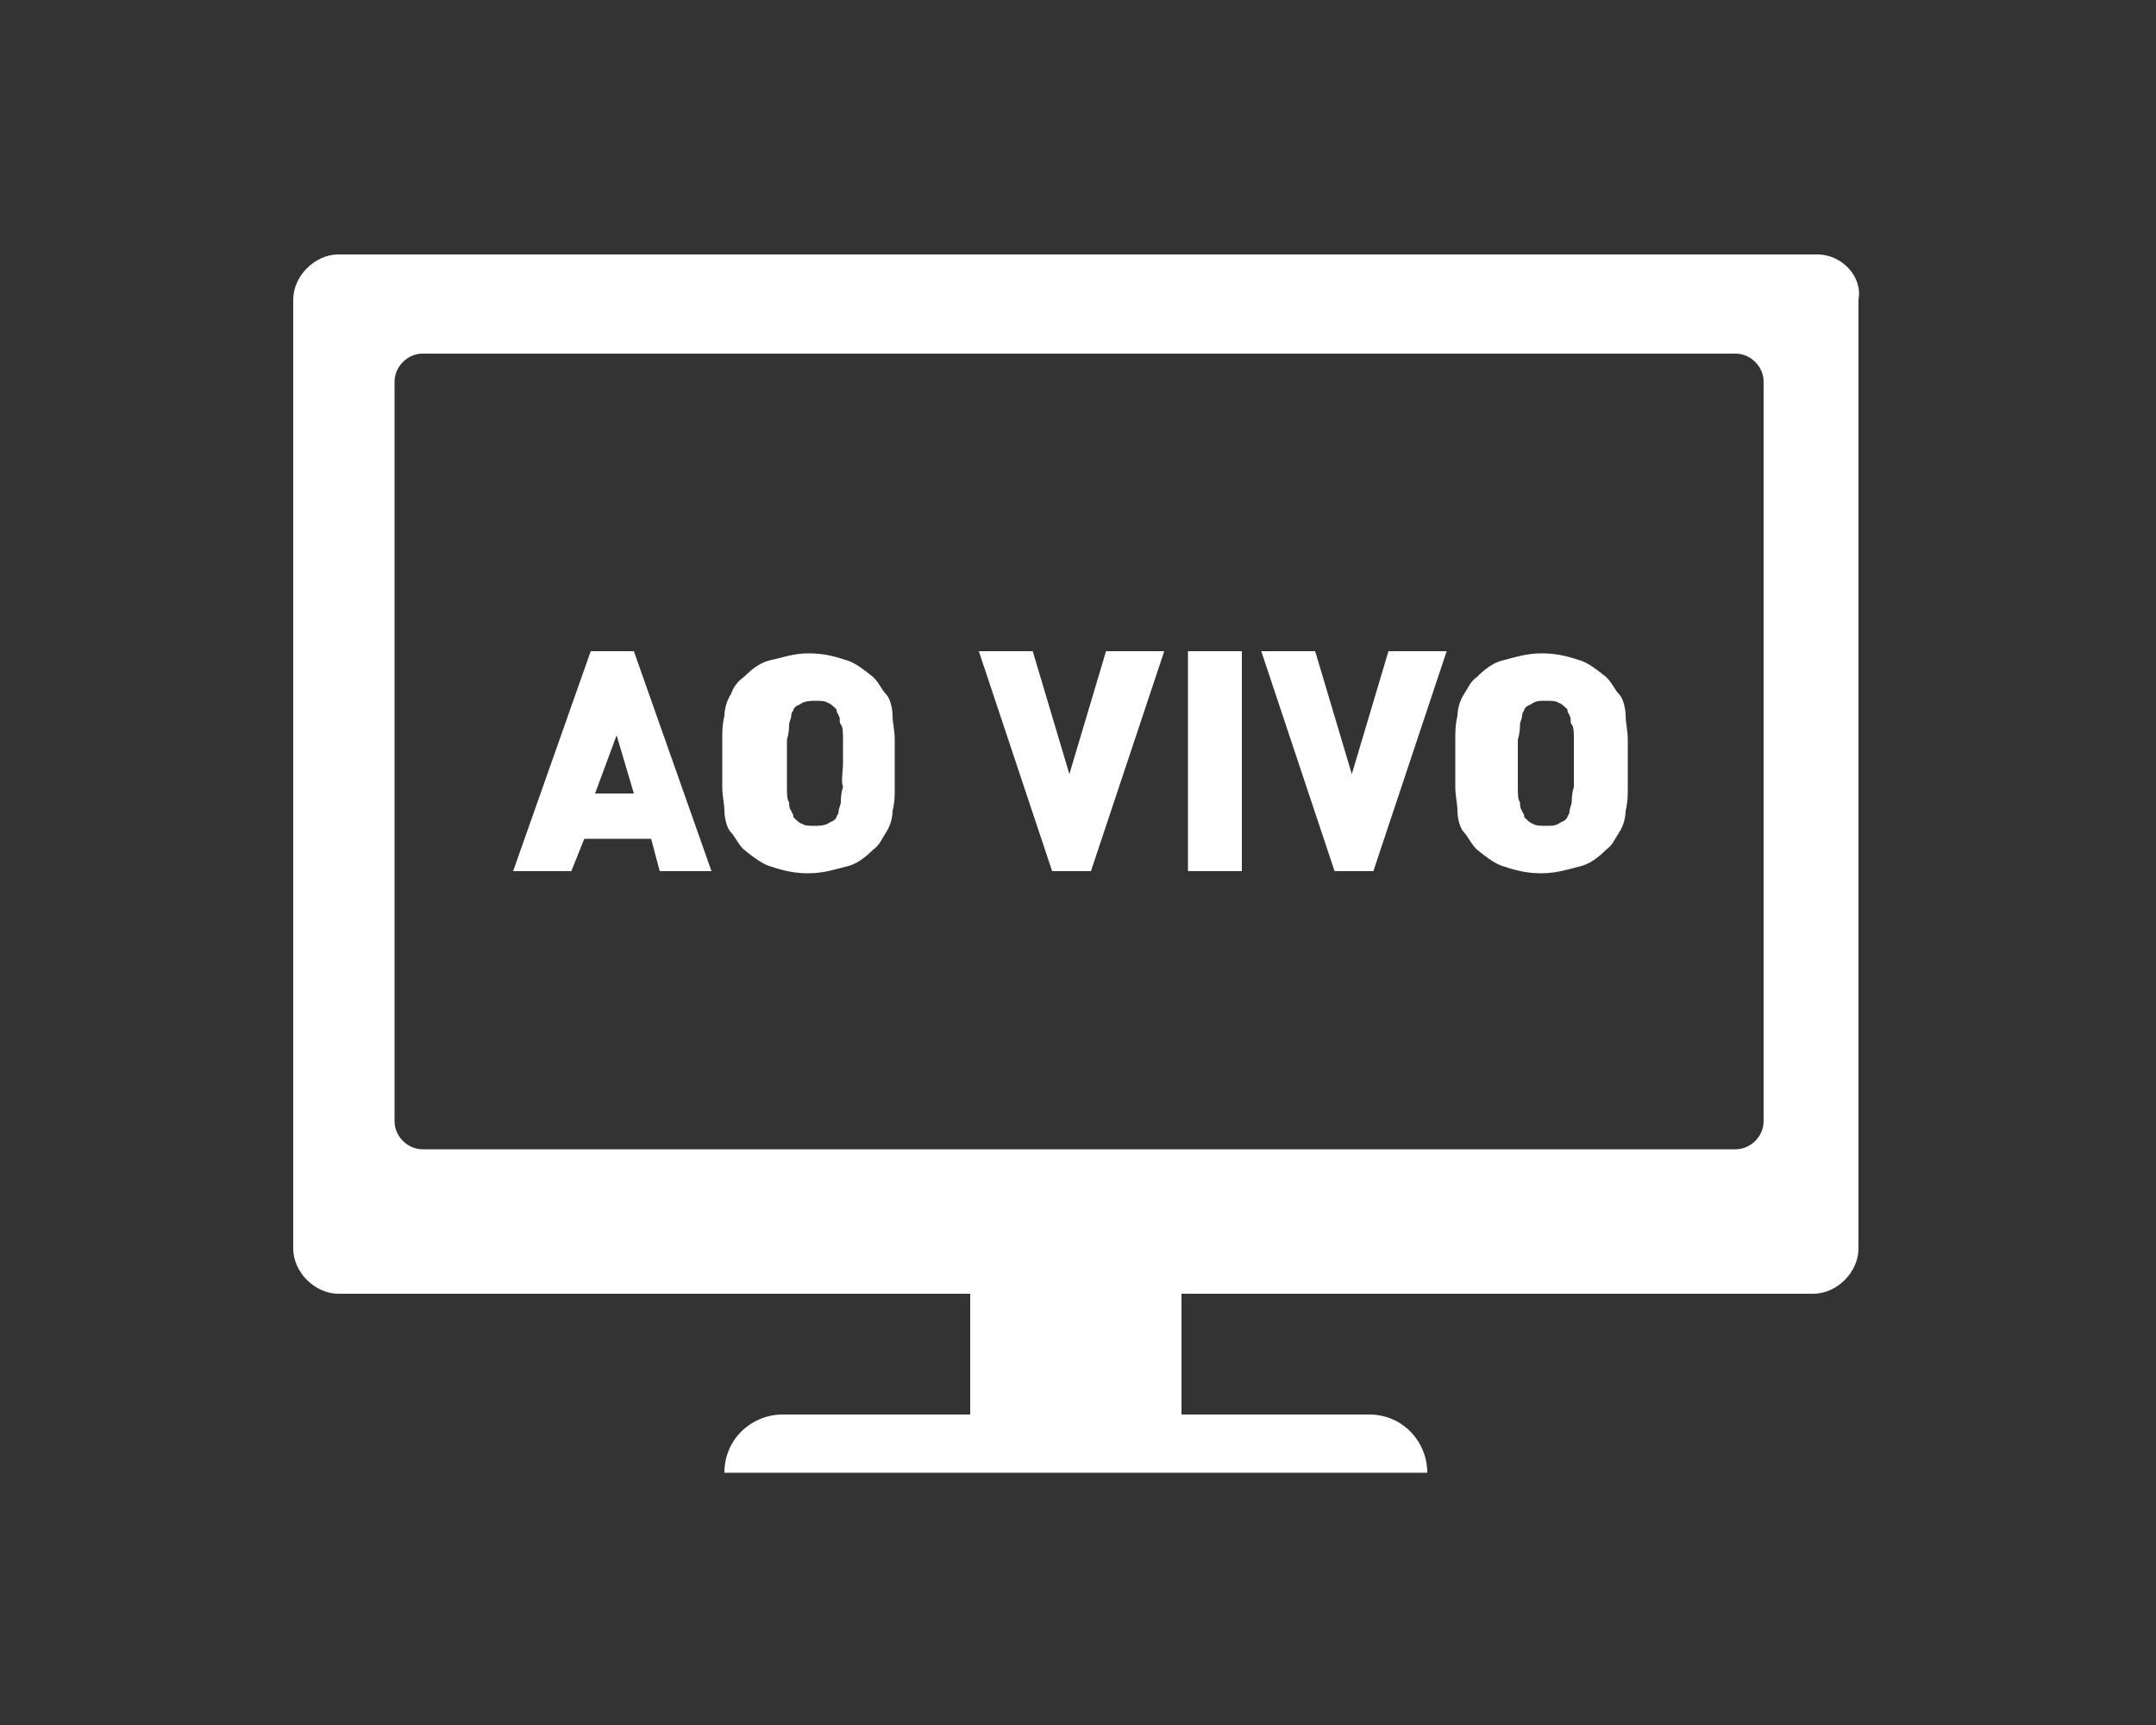 <?xml version="1.0" encoding="utf-8"?>
<!-- Generator: Adobe Illustrator 19.1.1, SVG Export Plug-In . SVG Version: 6.00 Build 0)  -->
<svg version="1.1" id="Camada_1" xmlns="http://www.w3.org/2000/svg" xmlns:xlink="http://www.w3.org/1999/xlink" x="0px" y="0px"
	 viewBox="-247 380.9 100 80" style="enable-background:new -247 380.9 100 80;" xml:space="preserve">
<rect x="-247" y="380.9" width="100" height="80" fill="#333333" stroke="none"/>
<style type="text/css">
	.st0{fill:#FFFFFF;}
</style>
<g>
	<g>
		<path class="st0" d="M-216.4,421.3l-0.4-1.5h-3.1l-0.6,1.5h-2.7l3.6-10.2h2l3.6,10.2H-216.4z M-218.4,415l-1,2.7h1.8L-218.4,415z"
			/>
		<path class="st0" d="M-205.5,416.3c0,0.4,0,0.7,0,1.1c0,0.4,0,0.7-0.1,1.1c0,0.3-0.1,0.7-0.3,1s-0.3,0.6-0.6,0.8
			c-0.4,0.4-0.8,0.7-1.3,0.8c-0.4,0.1-1,0.3-1.7,0.3c-0.6,0-1.1-0.1-1.7-0.3c-0.4-0.1-0.8-0.4-1.3-0.8c-0.3-0.3-0.4-0.6-0.6-0.8
			s-0.3-0.7-0.3-1s-0.1-0.7-0.1-1.1c0-0.4,0-0.7,0-1.1c0-0.4,0-0.7,0-1.1c0-0.4,0-0.7,0.1-1.1c0-0.3,0.1-0.7,0.3-1
			c0.1-0.3,0.3-0.6,0.6-0.8c0.4-0.4,0.8-0.7,1.3-0.8s1-0.3,1.7-0.3c0.6,0,1.1,0.1,1.7,0.3c0.4,0.1,0.8,0.4,1.3,0.8
			c0.3,0.3,0.4,0.6,0.6,0.8s0.3,0.7,0.3,1s0.1,0.7,0.1,1.1C-205.5,415.5-205.5,415.8-205.5,416.3z M-207.9,416.3c0-0.4,0-0.8,0-1.1
			s0-0.6-0.1-0.7c-0.1-0.1,0-0.3-0.1-0.4c0-0.1-0.1-0.1-0.1-0.3c-0.1-0.1-0.3-0.3-0.4-0.3c-0.1-0.1-0.4-0.1-0.6-0.1
			c-0.1,0-0.4,0-0.6,0.1c-0.1,0.1-0.3,0.1-0.4,0.3c0,0.1-0.1,0.1-0.1,0.3c0,0.1-0.1,0.3-0.1,0.4c0,0.1,0,0.4-0.1,0.7
			c0,0.3,0,0.7,0,1.1c0,0.4,0,0.8,0,1.1s0,0.6,0.1,0.7c0,0.1,0,0.3,0.1,0.4c0,0.1,0.1,0.1,0.1,0.3c0.1,0.1,0.3,0.3,0.4,0.3
			c0.1,0.1,0.4,0.1,0.6,0.1c0.1,0,0.4,0,0.6-0.1c0.1-0.1,0.3-0.1,0.4-0.3c0-0.1,0.1-0.1,0.1-0.3c0-0.1,0.1-0.3,0.1-0.4
			c0-0.1,0-0.4,0.1-0.7C-208,417.1-207.9,416.7-207.9,416.3z"/>
		<path class="st0" d="M-196.4,421.3h-1.8l-3.4-10.2h2.5l1.7,5.7l1.7-5.7h2.7L-196.4,421.3z"/>
		<path class="st0" d="M-191.9,421.3v-10.2h2.5v10.2H-191.9z"/>
		<path class="st0" d="M-183.3,421.3h-1.8l-3.4-10.2h2.5l1.7,5.7l1.7-5.7h2.7L-183.3,421.3z"/>
		<path class="st0" d="M-171.5,416.3c0,0.4,0,0.7,0,1.1c0,0.4,0,0.7-0.1,1.1c0,0.3-0.1,0.7-0.3,1s-0.3,0.6-0.6,0.8
			c-0.4,0.4-0.8,0.7-1.3,0.8c-0.4,0.1-1,0.3-1.7,0.3c-0.6,0-1.1-0.1-1.7-0.3c-0.4-0.1-0.8-0.4-1.3-0.8c-0.3-0.3-0.4-0.6-0.6-0.8
			s-0.3-0.7-0.3-1s-0.1-0.7-0.1-1.1c0-0.4,0-0.7,0-1.1c0-0.4,0-0.7,0-1.1c0-0.4,0-0.7,0.1-1.1c0-0.3,0.1-0.7,0.3-1s0.3-0.6,0.6-0.8
			c0.4-0.4,0.8-0.7,1.3-0.8c0.4-0.1,1-0.3,1.7-0.3c0.6,0,1.1,0.1,1.7,0.3c0.4,0.1,0.8,0.4,1.3,0.8c0.3,0.3,0.4,0.6,0.6,0.8
			s0.3,0.7,0.3,1s0.1,0.7,0.1,1.1C-171.5,415.5-171.5,415.8-171.5,416.3z M-174,416.3c0-0.4,0-0.8,0-1.1s0-0.6-0.1-0.7
			c-0.1-0.1,0-0.3-0.1-0.4c0-0.1-0.1-0.1-0.1-0.3c-0.1-0.1-0.3-0.3-0.4-0.3c-0.1-0.1-0.4-0.1-0.6-0.1c-0.3,0-0.4,0-0.6,0.1
			c-0.1,0.1-0.3,0.1-0.4,0.3c0,0.1-0.1,0.1-0.1,0.3c0,0.1-0.1,0.3-0.1,0.4c0,0.1,0,0.4-0.1,0.7c0,0.3,0,0.7,0,1.1c0,0.4,0,0.8,0,1.1
			s0,0.6,0.1,0.7c0,0.1,0,0.3,0.1,0.4c0,0.1,0.1,0.1,0.1,0.3c0.1,0.1,0.3,0.3,0.4,0.3c0.1,0.1,0.4,0.1,0.6,0.1c0.3,0,0.4,0,0.6-0.1
			c0.1-0.1,0.3-0.1,0.4-0.3c0-0.1,0.1-0.1,0.1-0.3c0-0.1,0.1-0.3,0.1-0.4c0-0.1,0-0.4,0.1-0.7C-174,417.1-174,416.7-174,416.3z"/>
	</g>
	<path class="st0" d="M-162.7,392.7h-68.6c-1.1,0-2.1,1-2.1,2.1v44c0,1.1,1,2.1,2.1,2.1h29.3v5.6h-8.7c-1.4,0-2.7,1.1-2.7,2.7h32.6
		c0-1.4-1.1-2.7-2.7-2.7h-8.7v-5.6h29.3c1.1,0,2.1-1,2.1-2.1v-44C-160.6,393.7-161.6,392.7-162.7,392.7z M-165.2,432.9
		c0,0.7-0.6,1.3-1.3,1.3h-60.9c-0.7,0-1.3-0.6-1.3-1.3v-34.3c0-0.7,0.6-1.3,1.3-1.3h60.9c0.7,0,1.3,0.6,1.3,1.3
		C-165.2,398.6-165.2,432.9-165.2,432.9z"/>
</g>
</svg>
